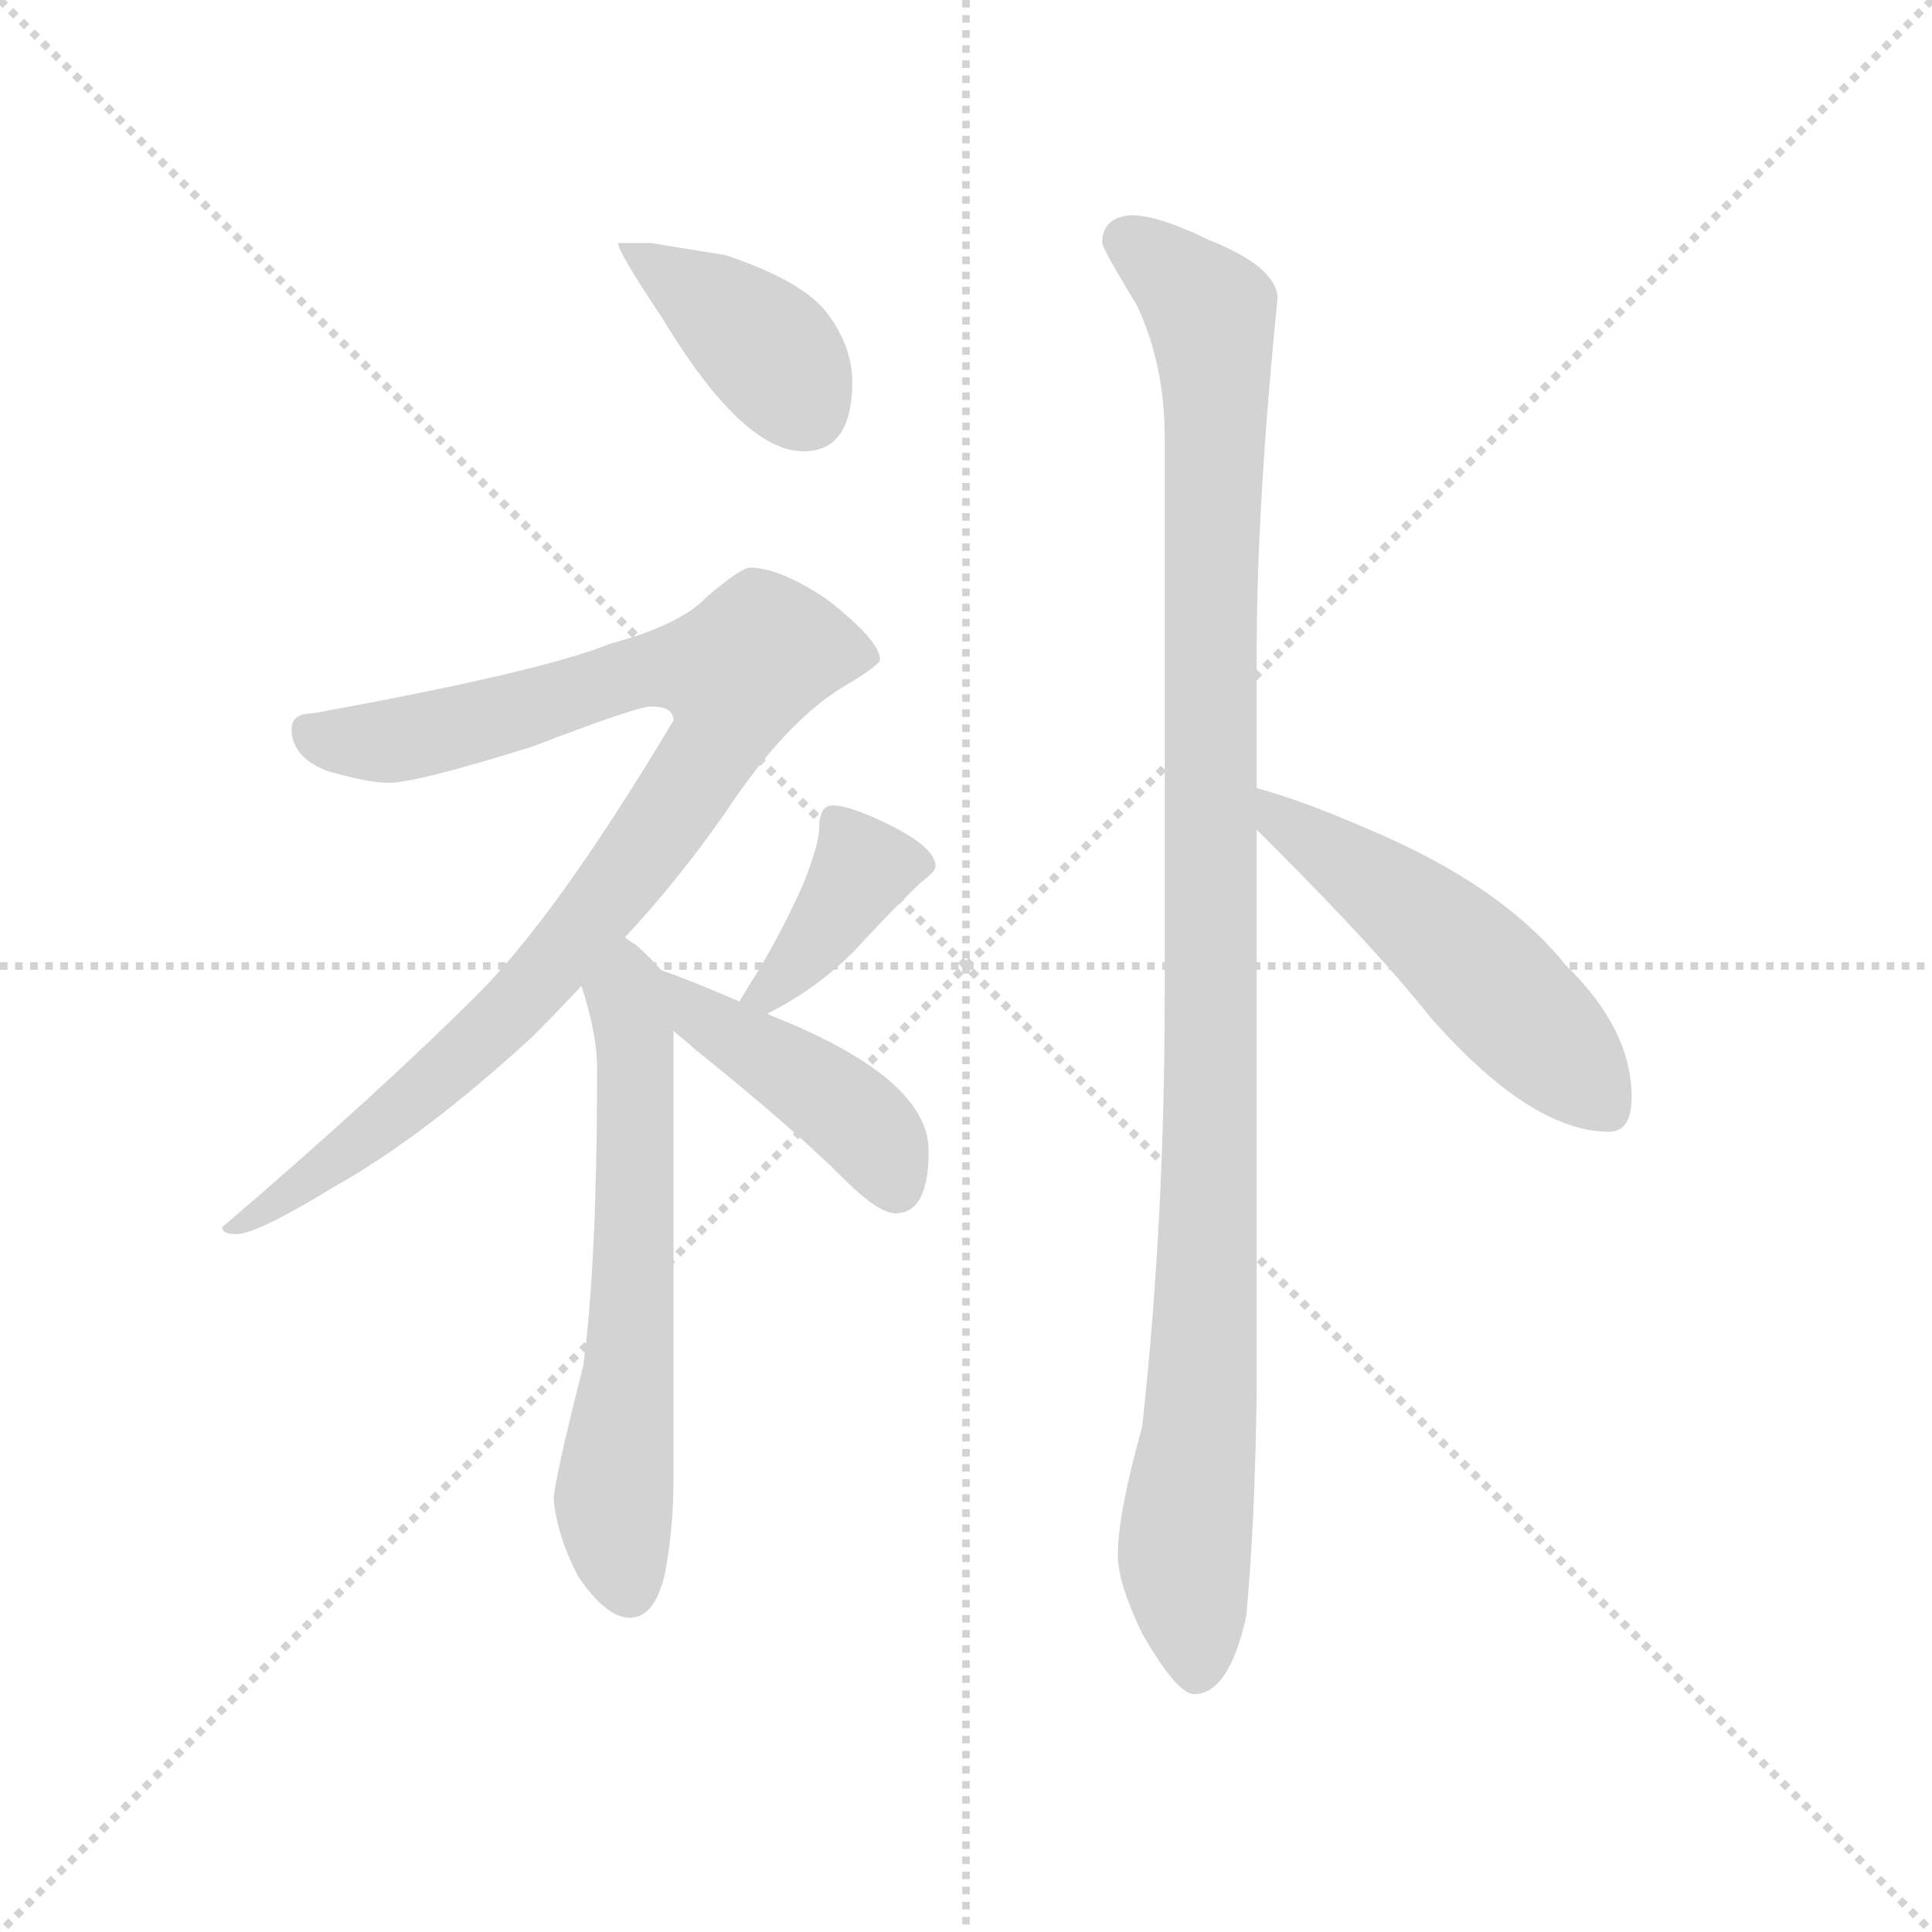 <svg version="1.1" viewBox="0 0 1024 1024" xmlns="http://www.w3.org/2000/svg">
  <g stroke="lightgray" stroke-dasharray="1,1" stroke-width="1" transform="scale(4, 4)">
    <line x1="0" y1="0" x2="256" y2="256"></line>
    <line x1="256" y1="0" x2="0" y2="256"></line>
    <line x1="128" y1="0" x2="128" y2="256"></line>
    <line x1="0" y1="128" x2="256" y2="128"></line>
  </g>
  <g transform="scale(0.92, -0.92) translate(60, -830)">
    <style type="text/css">
      
        @keyframes keyframes0 {
          from {
            stroke: blue;
            stroke-dashoffset: 398;
            stroke-width: 128;
          }
          56% {
            animation-timing-function: step-end;
            stroke: blue;
            stroke-dashoffset: 0;
            stroke-width: 128;
          }
          to {
            stroke: black;
            stroke-width: 1024;
          }
        }
        #make-me-a-hanzi-animation-0 {
          animation: keyframes0 0.574s both;
          animation-delay: 0s;
          animation-timing-function: linear;
        }
      
        @keyframes keyframes1 {
          from {
            stroke: blue;
            stroke-dashoffset: 942;
            stroke-width: 128;
          }
          75% {
            animation-timing-function: step-end;
            stroke: blue;
            stroke-dashoffset: 0;
            stroke-width: 128;
          }
          to {
            stroke: black;
            stroke-width: 1024;
          }
        }
        #make-me-a-hanzi-animation-1 {
          animation: keyframes1 1.017s both;
          animation-delay: 0.574s;
          animation-timing-function: linear;
        }
      
        @keyframes keyframes2 {
          from {
            stroke: blue;
            stroke-dashoffset: 626;
            stroke-width: 128;
          }
          67% {
            animation-timing-function: step-end;
            stroke: blue;
            stroke-dashoffset: 0;
            stroke-width: 128;
          }
          to {
            stroke: black;
            stroke-width: 1024;
          }
        }
        #make-me-a-hanzi-animation-2 {
          animation: keyframes2 0.759s both;
          animation-delay: 1.59s;
          animation-timing-function: linear;
        }
      
        @keyframes keyframes3 {
          from {
            stroke: blue;
            stroke-dashoffset: 389;
            stroke-width: 128;
          }
          56% {
            animation-timing-function: step-end;
            stroke: blue;
            stroke-dashoffset: 0;
            stroke-width: 128;
          }
          to {
            stroke: black;
            stroke-width: 1024;
          }
        }
        #make-me-a-hanzi-animation-3 {
          animation: keyframes3 0.567s both;
          animation-delay: 2.35s;
          animation-timing-function: linear;
        }
      
        @keyframes keyframes4 {
          from {
            stroke: blue;
            stroke-dashoffset: 437;
            stroke-width: 128;
          }
          59% {
            animation-timing-function: step-end;
            stroke: blue;
            stroke-dashoffset: 0;
            stroke-width: 128;
          }
          to {
            stroke: black;
            stroke-width: 1024;
          }
        }
        #make-me-a-hanzi-animation-4 {
          animation: keyframes4 0.606s both;
          animation-delay: 2.917s;
          animation-timing-function: linear;
        }
      
        @keyframes keyframes5 {
          from {
            stroke: blue;
            stroke-dashoffset: 1107;
            stroke-width: 128;
          }
          78% {
            animation-timing-function: step-end;
            stroke: blue;
            stroke-dashoffset: 0;
            stroke-width: 128;
          }
          to {
            stroke: black;
            stroke-width: 1024;
          }
        }
        #make-me-a-hanzi-animation-5 {
          animation: keyframes5 1.151s both;
          animation-delay: 3.522s;
          animation-timing-function: linear;
        }
      
        @keyframes keyframes6 {
          from {
            stroke: blue;
            stroke-dashoffset: 522;
            stroke-width: 128;
          }
          63% {
            animation-timing-function: step-end;
            stroke: blue;
            stroke-dashoffset: 0;
            stroke-width: 128;
          }
          to {
            stroke: black;
            stroke-width: 1024;
          }
        }
        #make-me-a-hanzi-animation-6 {
          animation: keyframes6 0.675s both;
          animation-delay: 4.673s;
          animation-timing-function: linear;
        }
      
    </style>
    
      <path d="M 315 690 L 296 690 Q 296 685 322 646 Q 368 570 403 570 Q 431 570 431 610 Q 431 630 417 649 Q 403 668 358 683 L 315 690 Z" fill="lightgray"></path>
    
      <path d="M 372 503 Q 367 503 347 486 Q 332 470 291 459 Q 252 443 120 419 Q 108 419 108 410 Q 108 394 128 386 Q 152 379 164 379 Q 180 379 247 400 Q 307 423 315 423 Q 328 423 328 415 Q 263 306 217 259 Q 158 200 68 123 Q 68 119 76 119 Q 88 119 132 146 Q 184 175 247 233 Q 261 247 275 262 L 300 290 Q 330 322 358 362 Q 393 415 427 435 Q 447 447 447 450 Q 447 461 416 485 Q 389 503 372 503 Z" fill="lightgray"></path>
    
      <path d="M 275 262 Q 284 234 284 215 Q 284 102 276 43 Q 259 -24 259 -34 Q 261 -55 273 -78 Q 289 -102 303 -102 Q 317 -102 323 -77 Q 328 -51 328 -22 L 328 236 C 328 264 328 264 321 271 Q 315 278 306 286 Q 304 287 300 290 C 276 308 266 291 275 262 Z" fill="lightgray"></path>
    
      <path d="M 382 246 Q 410 260 432 282 Q 454 306 471 322 Q 479 328 479 331 Q 479 342 450 356 Q 429 366 420 366 Q 416 366 414 363 Q 412 359 412 354 Q 412 343 402 319 Q 388 288 372 263 L 366 253 C 353 231 355 232 382 246 Z" fill="lightgray"></path>
    
      <path d="M 328 236 Q 333 232 341 225 Q 397 180 426 151 Q 446 131 456 131 Q 475 131 475 167 Q 475 209 384 245 L 382 246 L 366 253 Q 336 266 321 271 C 293 281 305 255 328 236 Z" fill="lightgray"></path>
    
      <path d="M 592 706 Q 575 705 575 690 Q 575 687 595 654 Q 611 620 611 578 L 611 257 Q 611 126 598 8 Q 584 -42 584 -66 Q 584 -82 598 -111 Q 618 -146 628 -146 Q 648 -146 658 -101 Q 663 -47 664 28 L 664 352 L 664 376 L 664 454 Q 664 539 676 658 Q 676 676 636 692 Q 607 706 592 706 Z" fill="lightgray"></path>
    
      <path d="M 664 352 Q 669 347 675 341 Q 733 283 764 244 Q 822 178 867 178 Q 880 178 880 198 Q 880 237 842 274 Q 805 320 729 352 Q 690 369 664 376 C 635 384 643 373 664 352 Z" fill="lightgray"></path>
    
    
      <clipPath id="make-me-a-hanzi-clip-0">
        <path d="M 315 690 L 296 690 Q 296 685 322 646 Q 368 570 403 570 Q 431 570 431 610 Q 431 630 417 649 Q 403 668 358 683 L 315 690 Z"></path>
      </clipPath>
      <path clip-path="url(#make-me-a-hanzi-clip-0)" d="M 301 689 L 376 634 L 405 594" fill="none" id="make-me-a-hanzi-animation-0" stroke-dasharray="270 540" stroke-linecap="round"></path>
    
      <clipPath id="make-me-a-hanzi-clip-1">
        <path d="M 372 503 Q 367 503 347 486 Q 332 470 291 459 Q 252 443 120 419 Q 108 419 108 410 Q 108 394 128 386 Q 152 379 164 379 Q 180 379 247 400 Q 307 423 315 423 Q 328 423 328 415 Q 263 306 217 259 Q 158 200 68 123 Q 68 119 76 119 Q 88 119 132 146 Q 184 175 247 233 Q 261 247 275 262 L 300 290 Q 330 322 358 362 Q 393 415 427 435 Q 447 447 447 450 Q 447 461 416 485 Q 389 503 372 503 Z"></path>
      </clipPath>
      <path clip-path="url(#make-me-a-hanzi-clip-1)" d="M 120 406 L 165 403 L 309 443 L 364 442 L 351 399 L 256 271 L 118 147 L 88 129 L 76 128" fill="none" id="make-me-a-hanzi-animation-1" stroke-dasharray="814 1628" stroke-linecap="round"></path>
    
      <clipPath id="make-me-a-hanzi-clip-2">
        <path d="M 275 262 Q 284 234 284 215 Q 284 102 276 43 Q 259 -24 259 -34 Q 261 -55 273 -78 Q 289 -102 303 -102 Q 317 -102 323 -77 Q 328 -51 328 -22 L 328 236 C 328 264 328 264 321 271 Q 315 278 306 286 Q 304 287 300 290 C 276 308 266 291 275 262 Z"></path>
      </clipPath>
      <path clip-path="url(#make-me-a-hanzi-clip-2)" d="M 299 282 L 307 213 L 306 122 L 293 -35 L 302 -86" fill="none" id="make-me-a-hanzi-animation-2" stroke-dasharray="498 996" stroke-linecap="round"></path>
    
      <clipPath id="make-me-a-hanzi-clip-3">
        <path d="M 382 246 Q 410 260 432 282 Q 454 306 471 322 Q 479 328 479 331 Q 479 342 450 356 Q 429 366 420 366 Q 416 366 414 363 Q 412 359 412 354 Q 412 343 402 319 Q 388 288 372 263 L 366 253 C 353 231 355 232 382 246 Z"></path>
      </clipPath>
      <path clip-path="url(#make-me-a-hanzi-clip-3)" d="M 421 357 L 437 329 L 404 280 L 382 258 L 372 256" fill="none" id="make-me-a-hanzi-animation-3" stroke-dasharray="261 522" stroke-linecap="round"></path>
    
      <clipPath id="make-me-a-hanzi-clip-4">
        <path d="M 328 236 Q 333 232 341 225 Q 397 180 426 151 Q 446 131 456 131 Q 475 131 475 167 Q 475 209 384 245 L 382 246 L 366 253 Q 336 266 321 271 C 293 281 305 255 328 236 Z"></path>
      </clipPath>
      <path clip-path="url(#make-me-a-hanzi-clip-4)" d="M 324 265 L 342 246 L 437 182 L 456 146" fill="none" id="make-me-a-hanzi-animation-4" stroke-dasharray="309 618" stroke-linecap="round"></path>
    
      <clipPath id="make-me-a-hanzi-clip-5">
        <path d="M 592 706 Q 575 705 575 690 Q 575 687 595 654 Q 611 620 611 578 L 611 257 Q 611 126 598 8 Q 584 -42 584 -66 Q 584 -82 598 -111 Q 618 -146 628 -146 Q 648 -146 658 -101 Q 663 -47 664 28 L 664 352 L 664 376 L 664 454 Q 664 539 676 658 Q 676 676 636 692 Q 607 706 592 706 Z"></path>
      </clipPath>
      <path clip-path="url(#make-me-a-hanzi-clip-5)" d="M 587 692 L 617 672 L 638 649 L 641 616 L 637 144 L 631 4 L 622 -63 L 629 -134" fill="none" id="make-me-a-hanzi-animation-5" stroke-dasharray="979 1958" stroke-linecap="round"></path>
    
      <clipPath id="make-me-a-hanzi-clip-6">
        <path d="M 664 352 Q 669 347 675 341 Q 733 283 764 244 Q 822 178 867 178 Q 880 178 880 198 Q 880 237 842 274 Q 805 320 729 352 Q 690 369 664 376 C 635 384 643 373 664 352 Z"></path>
      </clipPath>
      <path clip-path="url(#make-me-a-hanzi-clip-6)" d="M 668 370 L 679 356 L 765 296 L 865 193" fill="none" id="make-me-a-hanzi-animation-6" stroke-dasharray="394 788" stroke-linecap="round"></path>
    
  </g>
</svg>